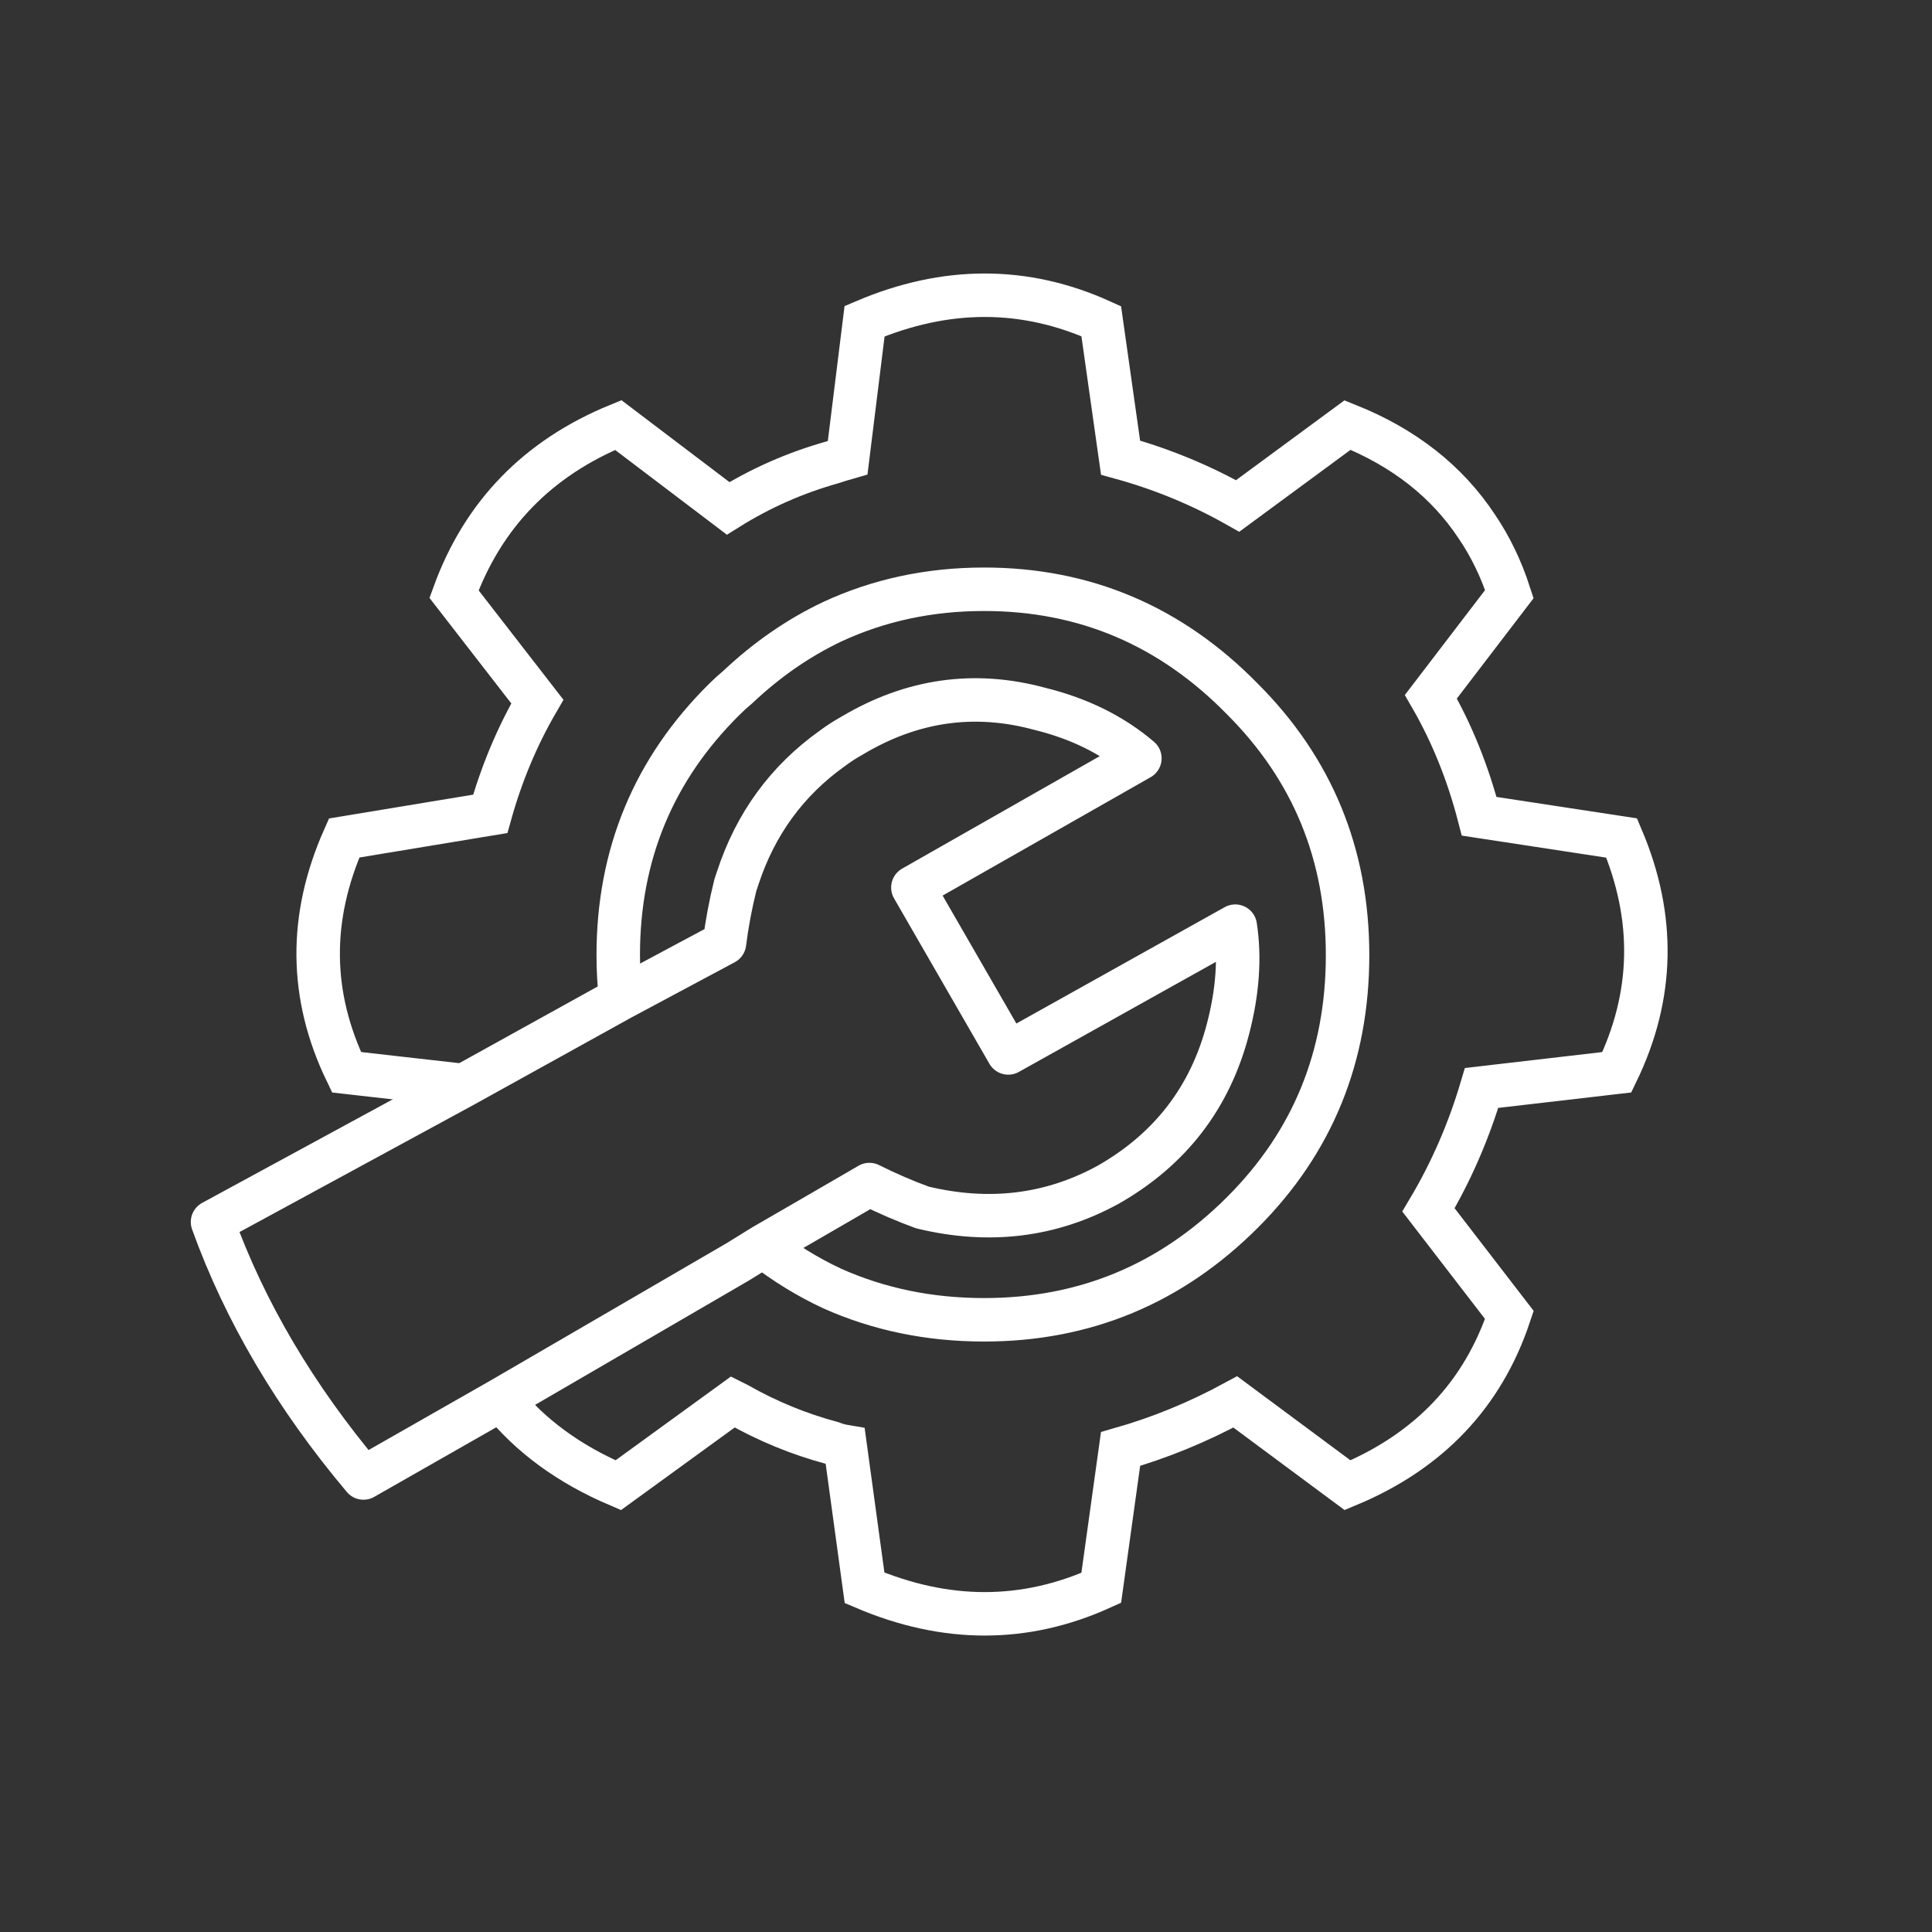 
<svg xmlns="http://www.w3.org/2000/svg" version="1.1" xmlns:xlink="http://www.w3.org/1999/xlink" preserveAspectRatio="none" x="0px" y="0px" width="80px" height="80px" viewBox="0 0 80 80">
<rect x="0" y="0" width="80" height="80" fill="#333333" stroke="none"/>
<defs/>

<g id="Layer_1">
<g transform="matrix( 1, 0, 0, 1, 0,0) ">
<g>
<path stroke="#FFFFFF" stroke-width="1.8" stroke-linejoin="miter" stroke-linecap="butt" stroke-miterlimit="3" fill="none" d="
M 20.75 57.95
Q 22.55 60.2 25.6 61.5
L 30.35 58.05
Q 30.45 58.1 30.55 58.15 32.4 59.2 34.45 59.75 34.7 59.85 35 59.9
L 35.8 65.75
Q 40.85 67.9 45.6 65.75
L 46.4 60
Q 48.85 59.3 51.15 58.05
L 55.8 61.5
Q 60.85 59.4 62.5 54.45
L 59.15 50.1
Q 60.55 47.75 61.35 45.05
L 66.95 44.4
Q 69.25 39.65 67.15 34.7
L 61.25 33.8
Q 60.55 31.1 59.25 28.85
L 62.5 24.6
Q 62 23.05 61.15 21.8 59.3 19 55.8 17.6
L 51.25 20.95
Q 48.95 19.65 46.4 18.95
L 45.6 13.3
Q 40.85 11.15 35.8 13.3
L 35.1 18.95
Q 34.75 19.05 34.45 19.15 32.15 19.8 30.15 21.05
L 25.6 17.6
Q 20.6 19.65 18.8 24.6
L 22.25 29.05
Q 21 31.2 20.3 33.7
L 14.25 34.7
Q 12.05 39.65 14.35 44.4
L 19.2 44.95
M 25.7 41.35
Q 25.6 40.45 25.6 39.55 25.6 33.3 30 28.95 30.25 28.7 30.55 28.45 32.35 26.75 34.45 25.75 37.35 24.4 40.75 24.4 47 24.4 51.45 28.95 55.8 33.3 55.8 39.55 55.8 45.85 51.45 50.2 47 54.65 40.75 54.65 37.35 54.65 34.45 53.35 32.95 52.65 31.6 51.6"/>
</g>

<g>
<path stroke="#FFFFFF" stroke-width="1.8" stroke-linejoin="round" stroke-linecap="round" fill="none" d="
M 19.2 44.95
L 25.7 41.35
M 31.6 51.6
L 30.55 52.25 20.75 57.95 15.05 61.2
Q 10.8 56.15 8.8 50.6
L 19.2 44.95
M 25.7 41.35
L 30 39.05
Q 30.15 37.85 30.45 36.65 30.5 36.5 30.55 36.35 31.65 33 34.45 31 34.85 30.7 35.3 30.45 39 28.25 43.05 29.35 45.5 29.95 47.2 31.4
L 37.8 36.75 41.75 43.6 51.15 38.35
Q 51.45 40.3 50.85 42.6 49.75 46.85 45.9 49.05 42.35 51 38.2 50 37.1 49.6 36 49.05
L 34.45 49.95 31.6 51.6"/>
</g>
</g>
</g>
</svg>

